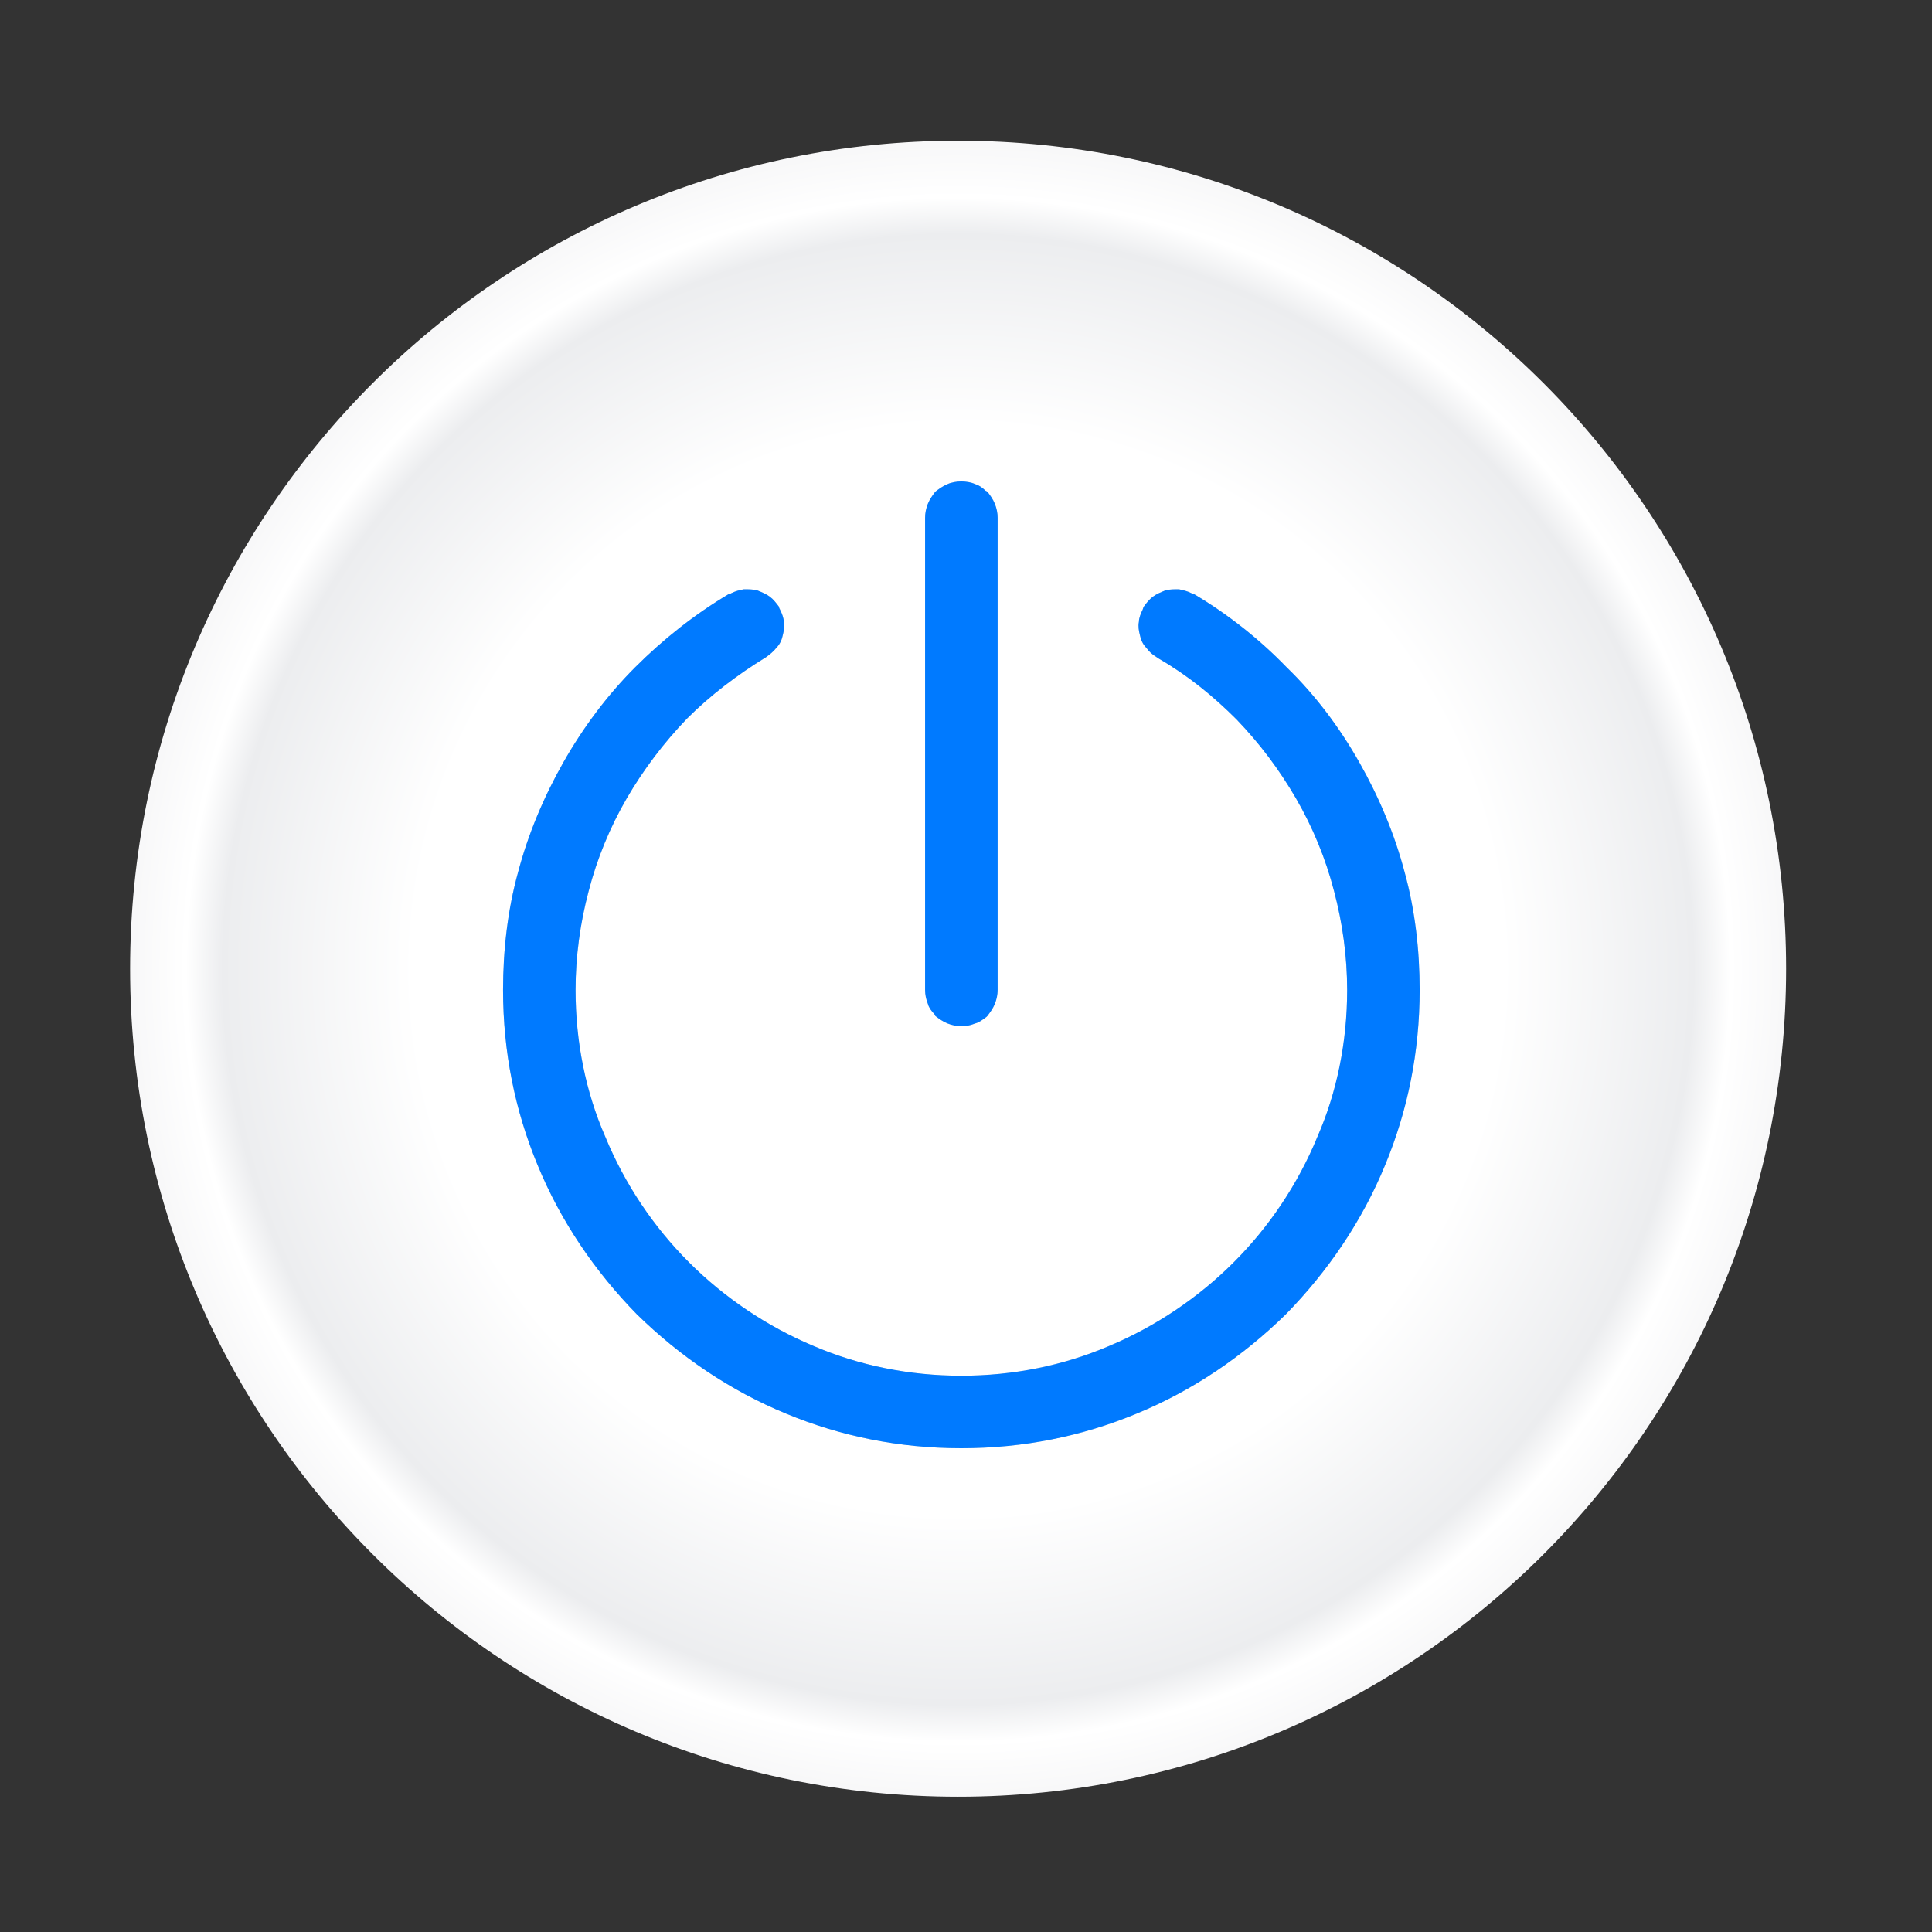 <svg width="85" height="85" viewBox="0 0 85 85" fill="none" xmlns="http://www.w3.org/2000/svg">
<rect x="0" y="0" width="85" height="85" fill="#333333" stroke="none"/>
<g class="click fault hide" reference="CONTROL">
	<!--flags-->
	<g>
		<path d="M42.155 84.622C65.351 84.622 84.155 65.818 84.155 42.622C84.155 19.426 65.351 0.622 42.155 0.622C18.959 0.622 0.155 19.426 0.155 42.622C0.155 65.818 18.959 84.622 42.155 84.622Z"/>
		<path d="M42.152 79.049C62.271 79.049 78.581 62.739 78.581 42.62C78.581 22.501 62.271 6.191 42.152 6.191C22.033 6.191 5.724 22.501 5.724 42.62C5.724 62.739 22.033 79.049 42.152 79.049Z" fill="url(#paint0_radial)"/>
	</g>
	<!--off-->
	<g class="animation-hide">
		<path fill-rule="evenodd" clip-rule="evenodd" d="M41.683 45.025C41.887 45.107 42.092 45.148 42.296 45.148C42.501 45.148 42.705 45.107 42.91 45.025C43.073 44.984 43.237 44.862 43.401 44.739L43.441 44.698C43.564 44.534 43.687 44.371 43.769 44.166C43.85 43.962 43.891 43.757 43.891 43.553V22.776C43.891 22.571 43.85 22.367 43.769 22.162C43.687 21.958 43.564 21.794 43.441 21.631L43.36 21.59C43.237 21.467 43.073 21.344 42.91 21.303C42.746 21.222 42.501 21.181 42.296 21.181C42.092 21.181 41.846 21.222 41.683 21.303C41.478 21.385 41.315 21.508 41.151 21.631C41.029 21.794 40.906 21.958 40.824 22.162C40.742 22.367 40.701 22.571 40.701 22.776V43.553C40.701 43.757 40.742 43.962 40.824 44.166C40.865 44.33 40.988 44.493 41.11 44.616L41.151 44.698C41.315 44.821 41.478 44.943 41.683 45.025ZM34.607 62.203C36.979 63.185 39.556 63.716 42.296 63.716C45.037 63.716 47.613 63.185 49.986 62.203C52.48 61.181 54.689 59.667 56.57 57.827C58.411 55.945 59.924 53.737 60.947 51.242C61.928 48.87 62.46 46.293 62.46 43.553C62.46 41.794 62.255 40.035 61.806 38.399C61.356 36.682 60.66 35.046 59.801 33.532C58.943 32.019 57.879 30.588 56.611 29.361C55.425 28.134 54.035 27.029 52.521 26.13H52.48L52.399 26.089C52.235 26.007 52.071 25.966 51.867 25.925C51.662 25.925 51.499 25.925 51.294 25.966C51.09 26.048 50.885 26.13 50.722 26.252C50.558 26.375 50.435 26.538 50.313 26.702L50.272 26.825C50.19 26.988 50.108 27.193 50.108 27.357C50.067 27.561 50.108 27.765 50.149 27.929C50.19 28.134 50.272 28.338 50.435 28.502C50.558 28.665 50.681 28.788 50.885 28.911L51.008 28.992C52.276 29.729 53.38 30.628 54.403 31.651C55.425 32.714 56.284 33.86 57.02 35.127C57.756 36.395 58.329 37.786 58.697 39.217C59.065 40.608 59.27 42.08 59.27 43.553C59.27 45.843 58.82 48.052 57.961 50.015C57.102 52.101 55.834 53.982 54.28 55.536C52.726 57.091 50.844 58.358 48.799 59.217C46.795 60.076 44.587 60.526 42.296 60.526C40.006 60.526 37.797 60.076 35.793 59.217C33.748 58.358 31.867 57.091 30.313 55.536C28.759 53.982 27.491 52.101 26.632 50.015C25.773 48.052 25.323 45.843 25.323 43.553C25.323 42.08 25.527 40.608 25.896 39.217C26.264 37.786 26.836 36.395 27.573 35.127C28.309 33.86 29.209 32.673 30.231 31.61C31.253 30.588 32.44 29.688 33.707 28.911C33.871 28.788 34.035 28.665 34.157 28.502C34.321 28.338 34.403 28.134 34.444 27.929C34.484 27.765 34.525 27.561 34.484 27.357C34.484 27.193 34.403 26.988 34.321 26.825L34.28 26.743V26.702C34.157 26.538 34.035 26.375 33.871 26.252C33.707 26.13 33.503 26.048 33.298 25.966C33.094 25.925 32.93 25.925 32.726 25.925C32.521 25.966 32.358 26.007 32.194 26.089L32.112 26.13H32.071C30.558 27.029 29.168 28.134 27.941 29.361C26.714 30.588 25.65 32.019 24.791 33.532C23.932 35.046 23.237 36.682 22.787 38.399C22.337 40.035 22.133 41.794 22.133 43.553C22.133 46.293 22.665 48.87 23.646 51.242C24.669 53.737 26.182 55.945 28.022 57.827C29.904 59.667 32.112 61.181 34.607 62.203Z" fill="#5B5B5F" fill-opacity="0.3"/>
	</g>
	<!--on-->
	<g class="animation-display">
		<path fill-rule="evenodd" clip-rule="evenodd" d="M41.682 45.025C41.886 45.107 42.091 45.148 42.295 45.148C42.5 45.148 42.704 45.107 42.909 45.025C43.072 44.984 43.236 44.862 43.4 44.739L43.441 44.698C43.563 44.534 43.686 44.371 43.768 44.166C43.85 43.962 43.891 43.757 43.891 43.553V22.776C43.891 22.571 43.85 22.367 43.768 22.162C43.686 21.958 43.563 21.794 43.441 21.631L43.359 21.59C43.236 21.467 43.072 21.344 42.909 21.303C42.745 21.222 42.5 21.181 42.295 21.181C42.091 21.181 41.846 21.222 41.682 21.303C41.477 21.385 41.314 21.508 41.15 21.631C41.028 21.794 40.905 21.958 40.823 22.162C40.741 22.367 40.7 22.571 40.7 22.776V43.553C40.7 43.757 40.741 43.962 40.823 44.166C40.864 44.33 40.987 44.493 41.109 44.616L41.15 44.698C41.314 44.821 41.477 44.943 41.682 45.025ZM34.606 62.203C36.978 63.185 39.555 63.716 42.295 63.716C45.036 63.716 47.612 63.185 49.984 62.203C52.479 61.181 54.688 59.667 56.569 57.827C58.41 55.945 59.923 53.737 60.946 51.242C61.927 48.87 62.459 46.293 62.459 43.553C62.459 41.794 62.254 40.035 61.804 38.399C61.355 36.682 60.659 35.046 59.8 33.532C58.941 32.019 57.878 30.588 56.61 29.361C55.424 28.134 54.034 27.029 52.52 26.13H52.479L52.398 26.089C52.234 26.007 52.07 25.966 51.866 25.925C51.661 25.925 51.498 25.925 51.293 25.966C51.089 26.048 50.884 26.13 50.721 26.252C50.557 26.375 50.434 26.538 50.312 26.702L50.271 26.825C50.189 26.988 50.107 27.193 50.107 27.357C50.066 27.561 50.107 27.765 50.148 27.929C50.189 28.134 50.271 28.338 50.434 28.502C50.557 28.665 50.68 28.788 50.884 28.911L51.007 28.992C52.275 29.729 53.379 30.628 54.402 31.651C55.424 32.714 56.283 33.86 57.019 35.127C57.755 36.395 58.328 37.786 58.696 39.217C59.064 40.608 59.269 42.08 59.269 43.553C59.269 45.843 58.819 48.052 57.96 50.015C57.101 52.101 55.833 53.982 54.279 55.536C52.725 57.091 50.843 58.358 48.798 59.217C46.794 60.076 44.586 60.526 42.295 60.526C40.005 60.526 37.796 60.076 35.792 59.217C33.747 58.358 31.866 57.091 30.312 55.536C28.758 53.982 27.49 52.101 26.631 50.015C25.772 48.052 25.322 45.843 25.322 43.553C25.322 42.08 25.526 40.608 25.895 39.217C26.263 37.786 26.835 36.395 27.572 35.127C28.308 33.86 29.207 32.673 30.23 31.61C31.253 30.588 32.439 29.688 33.706 28.911C33.87 28.788 34.034 28.665 34.156 28.502C34.32 28.338 34.402 28.134 34.443 27.929C34.483 27.765 34.524 27.561 34.483 27.357C34.483 27.193 34.402 26.988 34.32 26.825L34.279 26.743V26.702C34.156 26.538 34.034 26.375 33.87 26.252C33.706 26.13 33.502 26.048 33.297 25.966C33.093 25.925 32.929 25.925 32.725 25.925C32.52 25.966 32.357 26.007 32.193 26.089L32.111 26.13H32.071C30.557 27.029 29.167 28.134 27.94 29.361C26.713 30.588 25.649 32.019 24.79 33.532C23.931 35.046 23.236 36.682 22.786 38.399C22.336 40.035 22.132 41.794 22.132 43.553C22.132 46.293 22.663 48.87 23.645 51.242C24.668 53.737 26.181 55.945 28.021 57.827C29.903 59.667 32.111 61.181 34.606 62.203Z" fill="#007AFF"/>
	</g>
</g>
<defs>
<radialGradient id="paint0_radial" cx="0" cy="0" r="1" gradientUnits="userSpaceOnUse" gradientTransform="translate(42.156 42.653) rotate(45) scale(36.423)">
<stop offset="0.654" stop-color="white"/>
<stop offset="0.883" stop-color="#ECEDEF"/>
<stop offset="0.927" stop-color="white"/>
<stop offset="1" stop-color="#F7F7F8"/>
</radialGradient>
</defs>
</svg>
